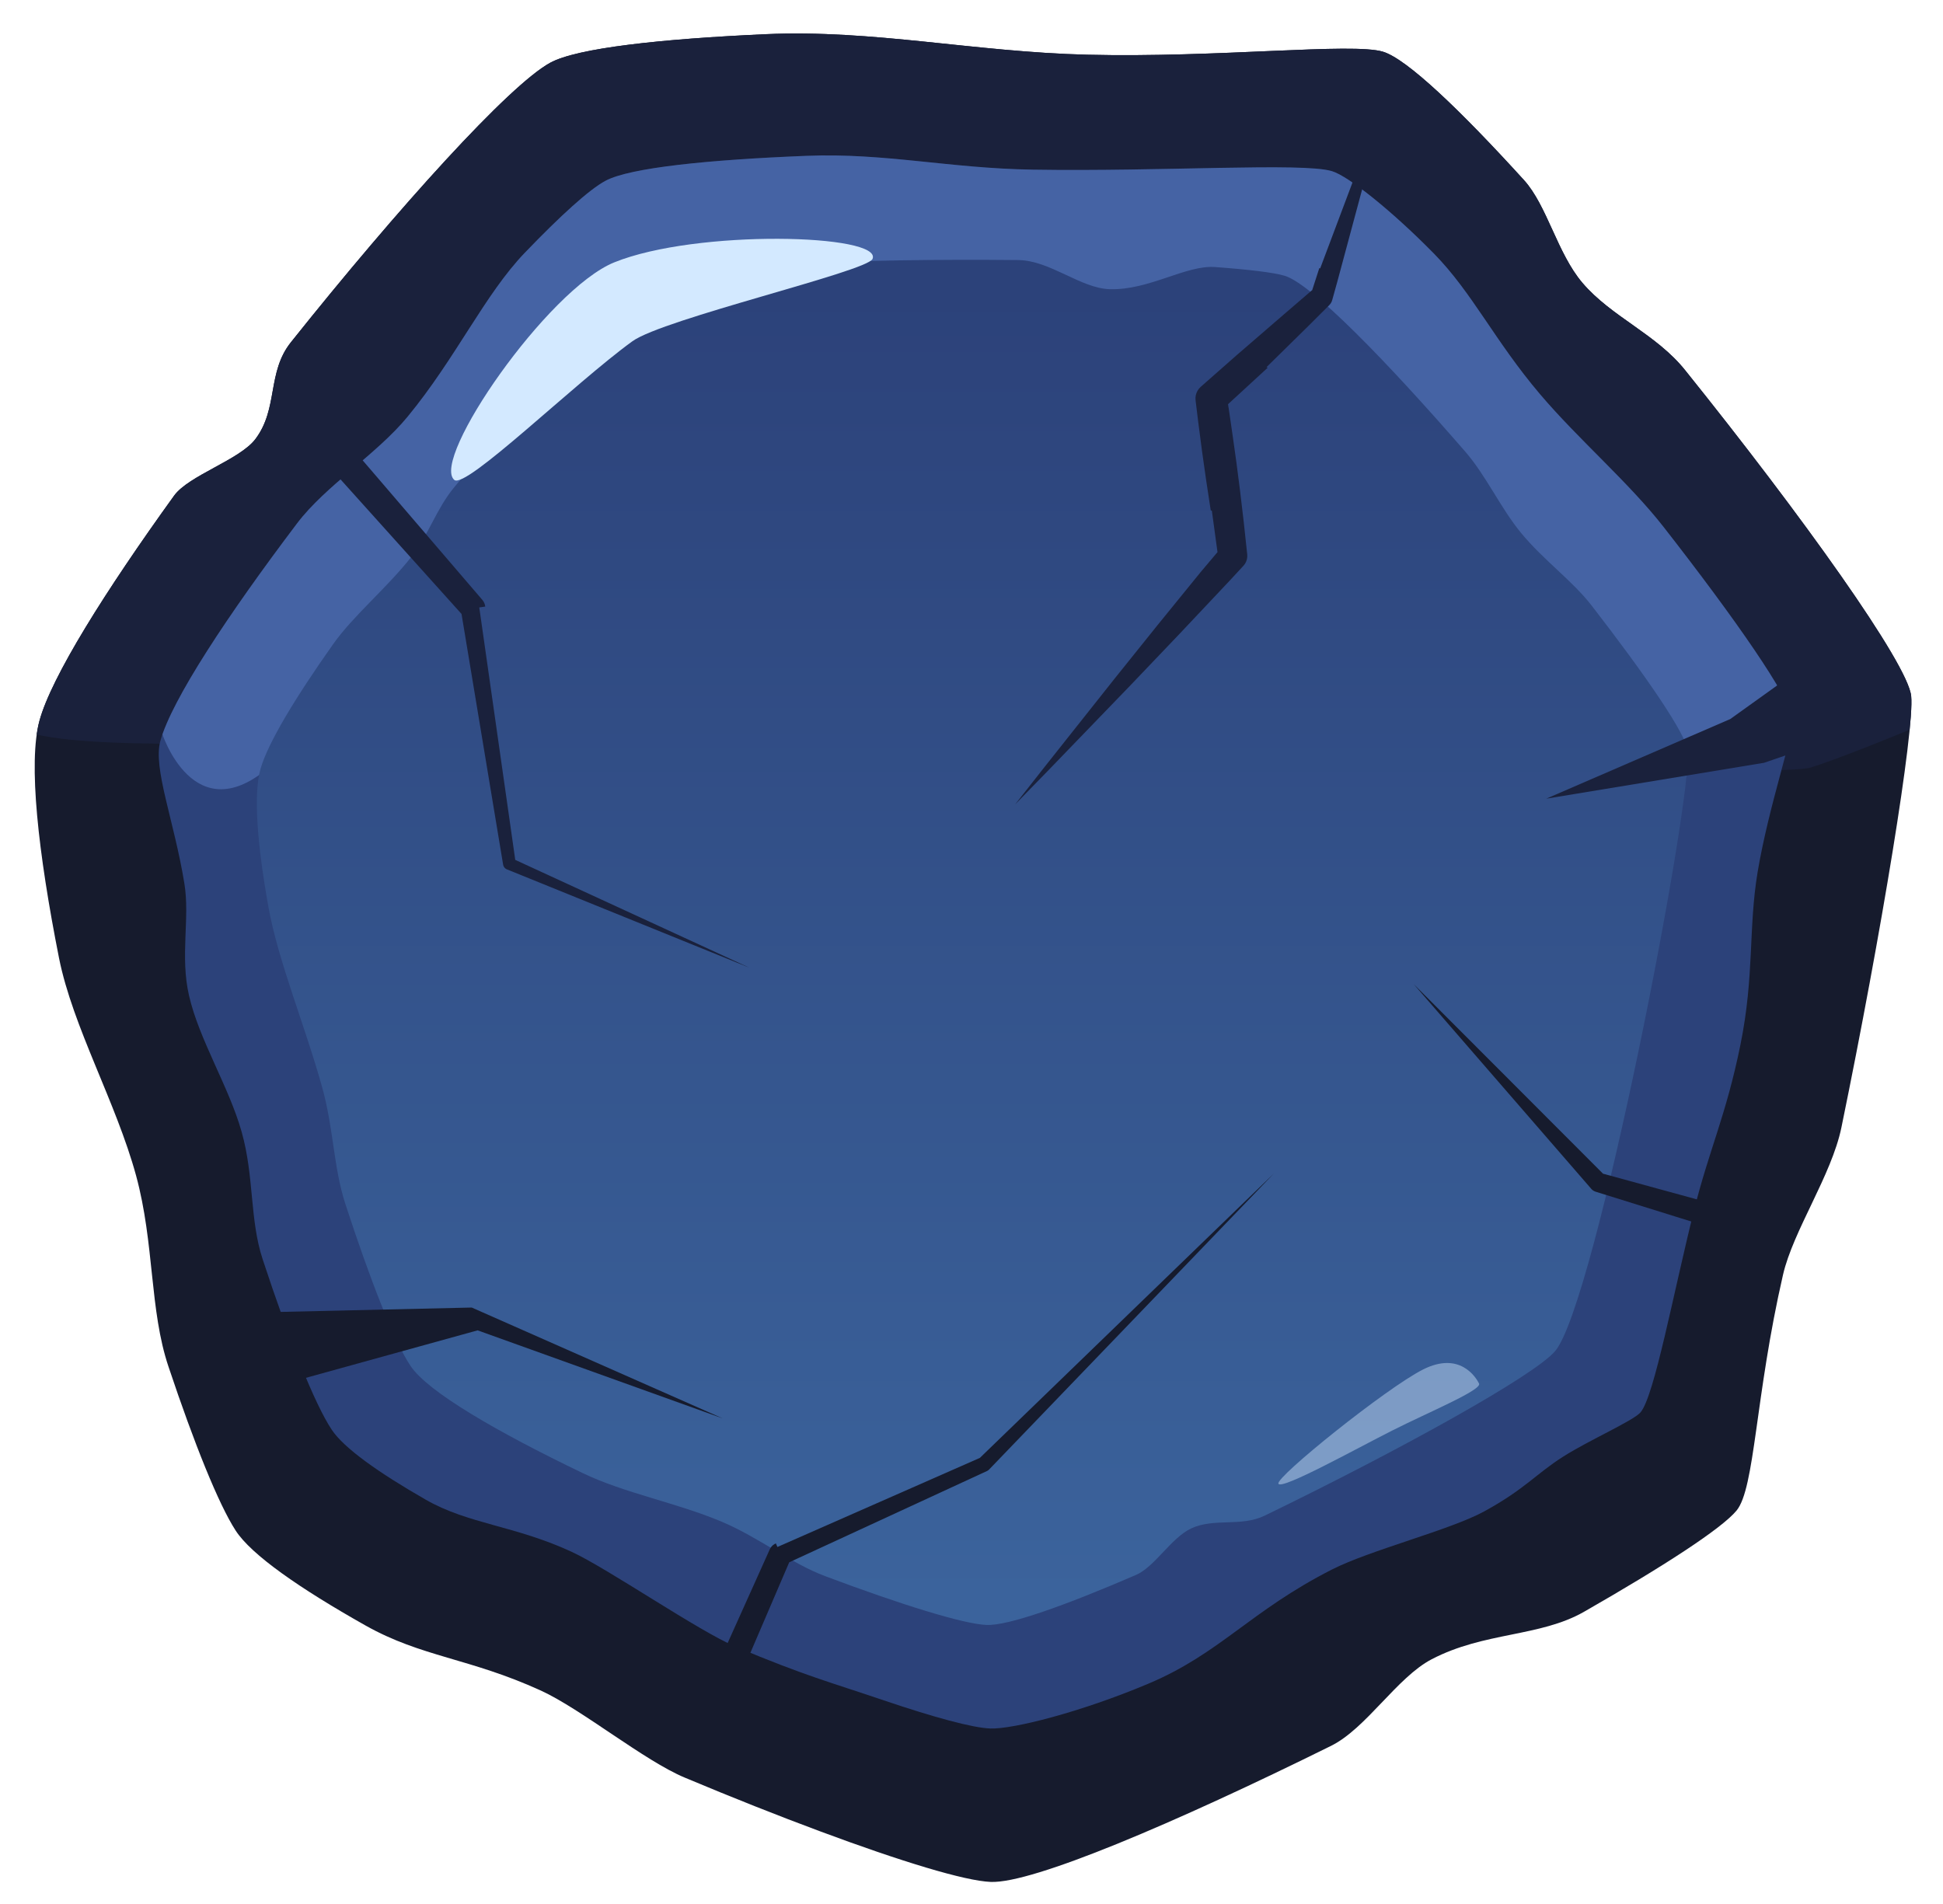 <?xml version="1.0" encoding="UTF-8" standalone="no"?>
<!DOCTYPE svg PUBLIC "-//W3C//DTD SVG 1.1//EN" "http://www.w3.org/Graphics/SVG/1.1/DTD/svg11.dtd">
<svg width="100%" height="100%" viewBox="0 0 150 147" version="1.1" xmlns="http://www.w3.org/2000/svg" xmlns:xlink="http://www.w3.org/1999/xlink" xml:space="preserve" style="fill-rule:evenodd;clip-rule:evenodd;stroke-linejoin:round;stroke-miterlimit:1.414;">
    <g transform="matrix(1,0,0,1,-5,-7)">
        <g id="BlueRoundButton" transform="matrix(1,0,0,1,-961.01,-757.396)">
            <g transform="matrix(0.757,-0.377,0.377,0.757,15.498,1053.56)">
                <path d="M1200.93,222.499C1203.73,222.39 1210.95,225.057 1219.71,228.938C1228.61,232.877 1236.05,238.89 1245.14,243.697C1255.65,249.259 1267.33,253.486 1269.44,255.495C1271.09,257.063 1273.37,263.379 1275.73,271.722C1276.58,274.753 1275.47,279.047 1276.32,282.483C1277.31,286.475 1280.26,289.656 1281.16,293.813C1284.8,310.502 1287.42,326.865 1286.37,329.638C1285.24,332.602 1274.31,347.766 1263.11,362.056C1260.36,365.563 1254.98,368.511 1252.34,371.72C1245.09,380.542 1241.38,388.011 1238.95,389.095C1236.99,389.97 1230.64,390.682 1222.37,391.159C1217.72,391.427 1213.41,388.732 1207.98,388.839C1204.41,388.909 1199.82,391.83 1196.24,391.821C1188.39,391.8 1180.8,391.581 1174.78,391.125C1168.95,390.683 1164.59,390.018 1162.9,389.095C1160.81,387.954 1156.37,383.742 1151.01,378.014C1148.23,375.047 1145.2,371.673 1142.13,368.109C1139.52,365.09 1136.47,358.306 1133.92,355.146C1129.39,349.555 1125.55,347.576 1122.23,342.679C1118.38,336.996 1115.78,332.27 1115.49,329.638C1115.17,326.814 1115.64,320.889 1116.67,313.543C1117.42,308.104 1120.54,302.912 1121.8,296.595C1123.15,289.792 1122.68,281.849 1124.36,275.668C1126.95,266.184 1129.79,258.435 1132.41,255.495C1135.17,252.394 1143.06,247.577 1152.58,242.572C1154.6,241.513 1159.4,242.315 1161.53,241.253C1164.66,239.692 1165.17,236.275 1168.37,234.787C1182.68,228.133 1196.66,222.665 1200.93,222.499Z" style="fill:rgb(22,27,45);"/>
                <clipPath id="_clip1">
                    <path d="M1200.93,222.499C1203.73,222.39 1210.95,225.057 1219.71,228.938C1228.61,232.877 1236.05,238.89 1245.14,243.697C1255.65,249.259 1267.33,253.486 1269.44,255.495C1271.09,257.063 1273.37,263.379 1275.73,271.722C1276.58,274.753 1275.47,279.047 1276.32,282.483C1277.31,286.475 1280.26,289.656 1281.16,293.813C1284.8,310.502 1287.42,326.865 1286.37,329.638C1285.24,332.602 1274.31,347.766 1263.11,362.056C1260.36,365.563 1254.98,368.511 1252.34,371.72C1245.09,380.542 1241.38,388.011 1238.95,389.095C1236.99,389.97 1230.64,390.682 1222.37,391.159C1217.72,391.427 1213.41,388.732 1207.98,388.839C1204.41,388.909 1199.82,391.83 1196.24,391.821C1188.39,391.8 1180.8,391.581 1174.78,391.125C1168.95,390.683 1164.59,390.018 1162.9,389.095C1160.81,387.954 1156.37,383.742 1151.01,378.014C1148.23,375.047 1145.2,371.673 1142.13,368.109C1139.52,365.09 1136.47,358.306 1133.92,355.146C1129.39,349.555 1125.55,347.576 1122.23,342.679C1118.38,336.996 1115.78,332.27 1115.49,329.638C1115.17,326.814 1115.64,320.889 1116.67,313.543C1117.42,308.104 1120.54,302.912 1121.8,296.595C1123.15,289.792 1122.68,281.849 1124.36,275.668C1126.95,266.184 1129.79,258.435 1132.41,255.495C1135.17,252.394 1143.06,247.577 1152.58,242.572C1154.6,241.513 1159.4,242.315 1161.53,241.253C1164.66,239.692 1165.17,236.275 1168.37,234.787C1182.68,228.133 1196.66,222.665 1200.93,222.499Z"/>
                </clipPath>
                <g clip-path="url(#_clip1)">
                    <g transform="matrix(1.058,0.528,-0.528,1.058,539.689,-1122.98)">
                        <path d="M967.758,819.92C969.456,820.989 977.405,821.012 977.405,821.012C977.405,821.012 1101.75,824.037 1105.82,822.775C1109.88,821.512 1122.63,815.982 1122.63,815.982C1122.63,815.982 1099.07,762.616 1079.58,758.063C1060.1,753.511 999.159,753.785 999.159,753.785L963.334,792.442C963.334,792.442 966.06,818.851 967.758,819.92Z" style="fill:rgb(26,33,60);"/>
                    </g>
                </g>
            </g>
            <g transform="matrix(0.66,-0.321,0.329,0.644,146.943,1020.56)">
                <path d="M1200.93,222.499C1203.86,222.385 1211.63,225.31 1220.94,229.486C1228.44,232.848 1233.68,237.332 1241.48,241.381C1253.51,247.629 1267.1,253.271 1269.44,255.495C1270.77,256.753 1273.21,262.236 1275.06,268.199C1276.78,273.745 1276.57,279.39 1278.27,286.66C1279.7,292.78 1282.36,299.267 1283.48,305.133C1285.81,317.32 1287.18,327.504 1286.37,329.638C1285.81,331.113 1280,336.813 1275.75,342.722C1272.18,347.696 1270.54,352.467 1265.89,358.478C1261.15,364.607 1258,367.016 1253.62,372.203C1247.71,379.199 1241.03,388.169 1238.95,389.095C1237.89,389.568 1232.85,389.365 1229.62,389.732C1226.2,390.118 1224.49,391.067 1219.55,391.309C1215.51,391.507 1207,389.693 1202.5,389.778C1192.84,389.959 1188.01,392.615 1179.85,392.169C1172.1,391.745 1164.95,390.212 1162.9,389.095C1161.25,388.194 1158.14,385.38 1154.26,381.416C1150.02,377.076 1148.13,375.462 1142.97,369.372C1140.21,366.101 1134.73,355.884 1132.11,352.554C1128.06,347.401 1123.78,345.099 1120.95,340.754C1117.81,335.935 1115.75,331.967 1115.49,329.638C1115.12,326.377 1115.81,318.982 1117.18,310.037C1117.86,305.618 1120.34,301.736 1121.3,296.872C1122.28,291.945 1121.73,286.034 1122.9,281.294C1123.95,277.046 1126.7,273.919 1127.83,270.314C1129.89,263.77 1130.39,257.754 1132.41,255.495C1135.46,252.07 1144.76,246.551 1155.62,240.998C1160.1,238.705 1166.4,238.077 1171.08,235.917C1178.47,232.514 1184.15,227.785 1189.92,225.643C1195.02,223.752 1198.98,222.574 1200.93,222.499Z" style="fill:rgb(44,66,122);"/>
                <clipPath id="_clip2">
                    <path d="M1200.93,222.499C1203.86,222.385 1211.63,225.31 1220.94,229.486C1228.44,232.848 1233.68,237.332 1241.48,241.381C1253.51,247.629 1267.1,253.271 1269.44,255.495C1270.77,256.753 1273.21,262.236 1275.06,268.199C1276.78,273.745 1276.57,279.39 1278.27,286.66C1279.7,292.78 1282.36,299.267 1283.48,305.133C1285.81,317.32 1287.18,327.504 1286.37,329.638C1285.81,331.113 1280,336.813 1275.75,342.722C1272.18,347.696 1270.54,352.467 1265.89,358.478C1261.15,364.607 1258,367.016 1253.62,372.203C1247.71,379.199 1241.03,388.169 1238.95,389.095C1237.89,389.568 1232.85,389.365 1229.62,389.732C1226.2,390.118 1224.49,391.067 1219.55,391.309C1215.51,391.507 1207,389.693 1202.5,389.778C1192.84,389.959 1188.01,392.615 1179.85,392.169C1172.1,391.745 1164.95,390.212 1162.9,389.095C1161.25,388.194 1158.14,385.38 1154.26,381.416C1150.02,377.076 1148.13,375.462 1142.97,369.372C1140.21,366.101 1134.73,355.884 1132.11,352.554C1128.06,347.401 1123.78,345.099 1120.95,340.754C1117.81,335.935 1115.75,331.967 1115.49,329.638C1115.12,326.377 1115.81,318.982 1117.18,310.037C1117.86,305.618 1120.34,301.736 1121.3,296.872C1122.28,291.945 1121.73,286.034 1122.9,281.294C1123.95,277.046 1126.7,273.919 1127.83,270.314C1129.89,263.77 1130.39,257.754 1132.41,255.495C1135.46,252.07 1144.76,246.551 1155.62,240.998C1160.1,238.705 1166.4,238.077 1171.08,235.917C1178.47,232.514 1184.15,227.785 1189.92,225.643C1195.02,223.752 1198.98,222.574 1200.93,222.499Z"/>
                </clipPath>
                <g clip-path="url(#_clip2)">
                    <g transform="matrix(1.214,0.605,-0.62,1.244,454.884,-1358.46)">
                        <path d="M977.921,821.189C977.921,821.189 980.384,829.039 986.358,823.749C992.333,818.459 1017.62,788.507 1034.71,788.507C1051.8,788.507 1070.98,799.886 1078.32,806.773C1085.67,813.66 1095.74,822.911 1095.74,822.911C1095.74,822.911 1106.14,825.321 1110.55,817.975C1114.96,810.63 1073.93,771.51 1073.93,771.51L1010.11,772.731L974.407,801.854L977.921,821.189Z" style="fill:rgb(118,160,241);fill-opacity:0.353;"/>
                    </g>
                </g>
            </g>
            <g transform="matrix(0.577,-0.278,0.288,0.558,259.132,996.024)">
                <path d="M1200.93,222.499C1205.93,222.304 1224.96,230.935 1241.77,239.538C1245.16,241.275 1246.87,245.981 1249.95,247.643C1254.11,249.884 1259.45,249.02 1262.46,250.813C1265.94,252.884 1268.43,254.536 1269.44,255.495C1271.87,257.804 1275.66,270.416 1279.07,284.629C1279.98,288.432 1279.73,292.735 1280.55,296.6C1281.44,300.808 1283.39,304.569 1284.1,308.439C1286.04,319.125 1287.1,327.7 1286.37,329.638C1284.2,335.33 1245.88,386.01 1238.95,389.095C1235.32,390.711 1216.72,391.772 1198.73,391.821C1195.58,391.829 1193.22,389.37 1190.19,389.314C1187.51,389.264 1184.13,391.625 1181.67,391.521C1172.47,391.133 1165.2,390.354 1162.9,389.095C1160.47,387.766 1154.85,382.274 1148.3,375.075C1145.31,371.798 1143.33,367.203 1140.17,363.451C1136.35,358.912 1131.37,355.159 1127.99,350.672C1121.12,341.58 1115.91,333.433 1115.49,329.638C1115.09,326.153 1115.91,317.945 1117.47,308.17C1118.22,303.508 1120.37,299.218 1121.4,294.186C1123.01,286.352 1123.67,277.754 1125.66,271.142C1127.88,263.764 1130.22,257.951 1132.41,255.495C1134.63,253.008 1140.13,249.417 1147.14,245.511C1150.9,243.419 1156.01,242.164 1160.35,240.012C1163.42,238.491 1165.63,236.057 1168.75,234.61C1182.93,228.036 1196.69,222.663 1200.93,222.499Z" style="fill:url(#_Linear3);"/>
            </g>
            <g transform="matrix(0.767,-0.642,0.642,0.767,-586.794,-377.551)">
                <path d="M408.575,1962.92L420.804,1972.69L430.162,1991.68L420.021,1974.33L404.618,1967.32L408.575,1962.92Z" style="fill:rgb(22,27,45);"/>
            </g>
            <g transform="matrix(0.898,-0.44,0.44,0.898,-287.194,-767.912)">
                <path d="M553.804,2041.01L555.807,2034.51L546.683,2036.04L531.222,2035.31L547.542,2040.22L553.804,2041.01Z" style="fill:rgb(26,33,60);"/>
            </g>
            <g transform="matrix(0.42,-0.212,0.07,0.14,291.551,1133.97)">
                <path d="M1741.89,753.149C1748.62,753.149 1749.09,768.247 1749.09,771.783C1749.09,775.318 1739.66,773.185 1732.92,773.185C1726.19,773.185 1712.29,774.851 1712.29,771.315C1712.29,767.78 1735.16,753.149 1741.89,753.149Z" style="fill:rgb(211,233,255);fill-opacity:0.443;"/>
            </g>
            <g transform="matrix(0.451,0,0,0.471,416.636,673.414)">
                <path d="M1367.48,235.61C1366.58,237.673 1331.69,245.419 1326.37,249.11C1316.46,255.987 1297.82,273.457 1295.88,271.83C1291.82,268.412 1311.86,240.6 1323.27,236.175C1337.39,230.698 1369.26,231.539 1367.48,235.61Z" style="fill:rgb(211,233,255);"/>
            </g>
            <g transform="matrix(0.428,0.223,0.328,-0.682,680.415,1232.7)">
                <path d="M319.192,781.114L321.875,772.379L325.187,761.202L325.748,759.223L325.783,759.031L325.765,758.835L325.694,758.641L324.085,755.69L320.93,750.04L321.136,750.036L317.946,744.863L317.957,744.864L318.243,744.596L318.254,744.597L320.792,742.247L323.219,739.972L325.689,737.599L328.354,734.979L331.142,732.173L331.321,731.948L331.435,731.708L331.483,731.458L331.463,731.208L331.378,730.963L330.444,729.008L326.898,721.816L323.367,714.804L317.473,703.33L315.086,698.755L315.01,698.611L315.059,698.756L316.634,703.325L320.613,714.636L323.076,721.455L325.651,728.387L326.702,731.011L326.665,731.006L323,734.469L322.827,734.436L319.972,737.043L317.418,739.428L315.003,741.738L313,743.688L312.81,743.913L312.7,744.117L312.68,744.155L312.617,744.408L312.617,744.408L312.619,744.664L312.684,744.917L312.811,745.161L315.817,749.747L319.783,755.643L322.151,759.139L322.18,759.137L321.671,761.509L321.819,761.503L320.292,772.445L319.165,781.114L319.147,781.26L319.192,781.114Z" style="fill:rgb(26,33,60);"/>
            </g>
            <g transform="matrix(-1.038,0,1.77639e-49,1,1661.36,251.359)">
                <path d="M644.079,547.176L644.073,547.183L634.016,559.357L633.936,559.472L633.873,559.598L633.829,559.731L633.805,559.869L634.249,559.935L631.575,579.405L631.59,579.417L614.162,587.747L632.174,580.165L632.244,580.133L632.308,580.088L632.365,580.031L632.365,580.031L632.412,579.965L632.449,579.891L632.472,579.81L635.571,560.422L635.579,560.426L645.719,548.72L645.65,547.363L645.893,547.083L645.886,547.076L644.963,546.743L644.079,547.176Z" style="fill:rgb(26,33,60);"/>
            </g>
            <g transform="matrix(-0.784,0.671,0.677,0.746,823.815,1.448)">
                <path d="M414.065,802.351L414.134,802.355L414.202,802.348L414.202,802.35L414.27,802.336L429.837,797.79L429.836,797.798L438.701,802.21L439.837,801.811L440.002,801.893L439.488,800.469L430.244,796.066L430.121,796.019L429.995,795.991L429.866,795.983L429.739,795.995L429.616,796.026L429.709,796.313L414.015,801.213L414.016,801.216L383.411,799.306L414.065,802.351Z" style="fill:rgb(22,27,45);"/>
            </g>
            <g transform="matrix(-0.712,-0.383,0.387,-0.787,1181.03,1701.49)">
                <path d="M563.672,801.243L563.671,801.255L552.604,803.586L551.523,802.947L551.128,803.03L552.181,801.566L563.579,799.542L563.708,799.53L563.835,799.533L563.959,799.553L564.077,799.589L587.921,808.057L563.672,801.243Z" style="fill:rgb(22,27,45);"/>
            </g>
        </g>
    </g>
    <defs>
        <linearGradient id="_Linear3" x1="0" y1="0" x2="1" y2="0" gradientUnits="userSpaceOnUse" gradientTransform="matrix(-72.267,144.873,-144.875,-72.266,1233.78,239.962)"><stop offset="0" style="stop-color:rgb(44,66,122);stop-opacity:1"/><stop offset="1" style="stop-color:rgb(59,99,156);stop-opacity:1"/></linearGradient>
    </defs>
</svg>
